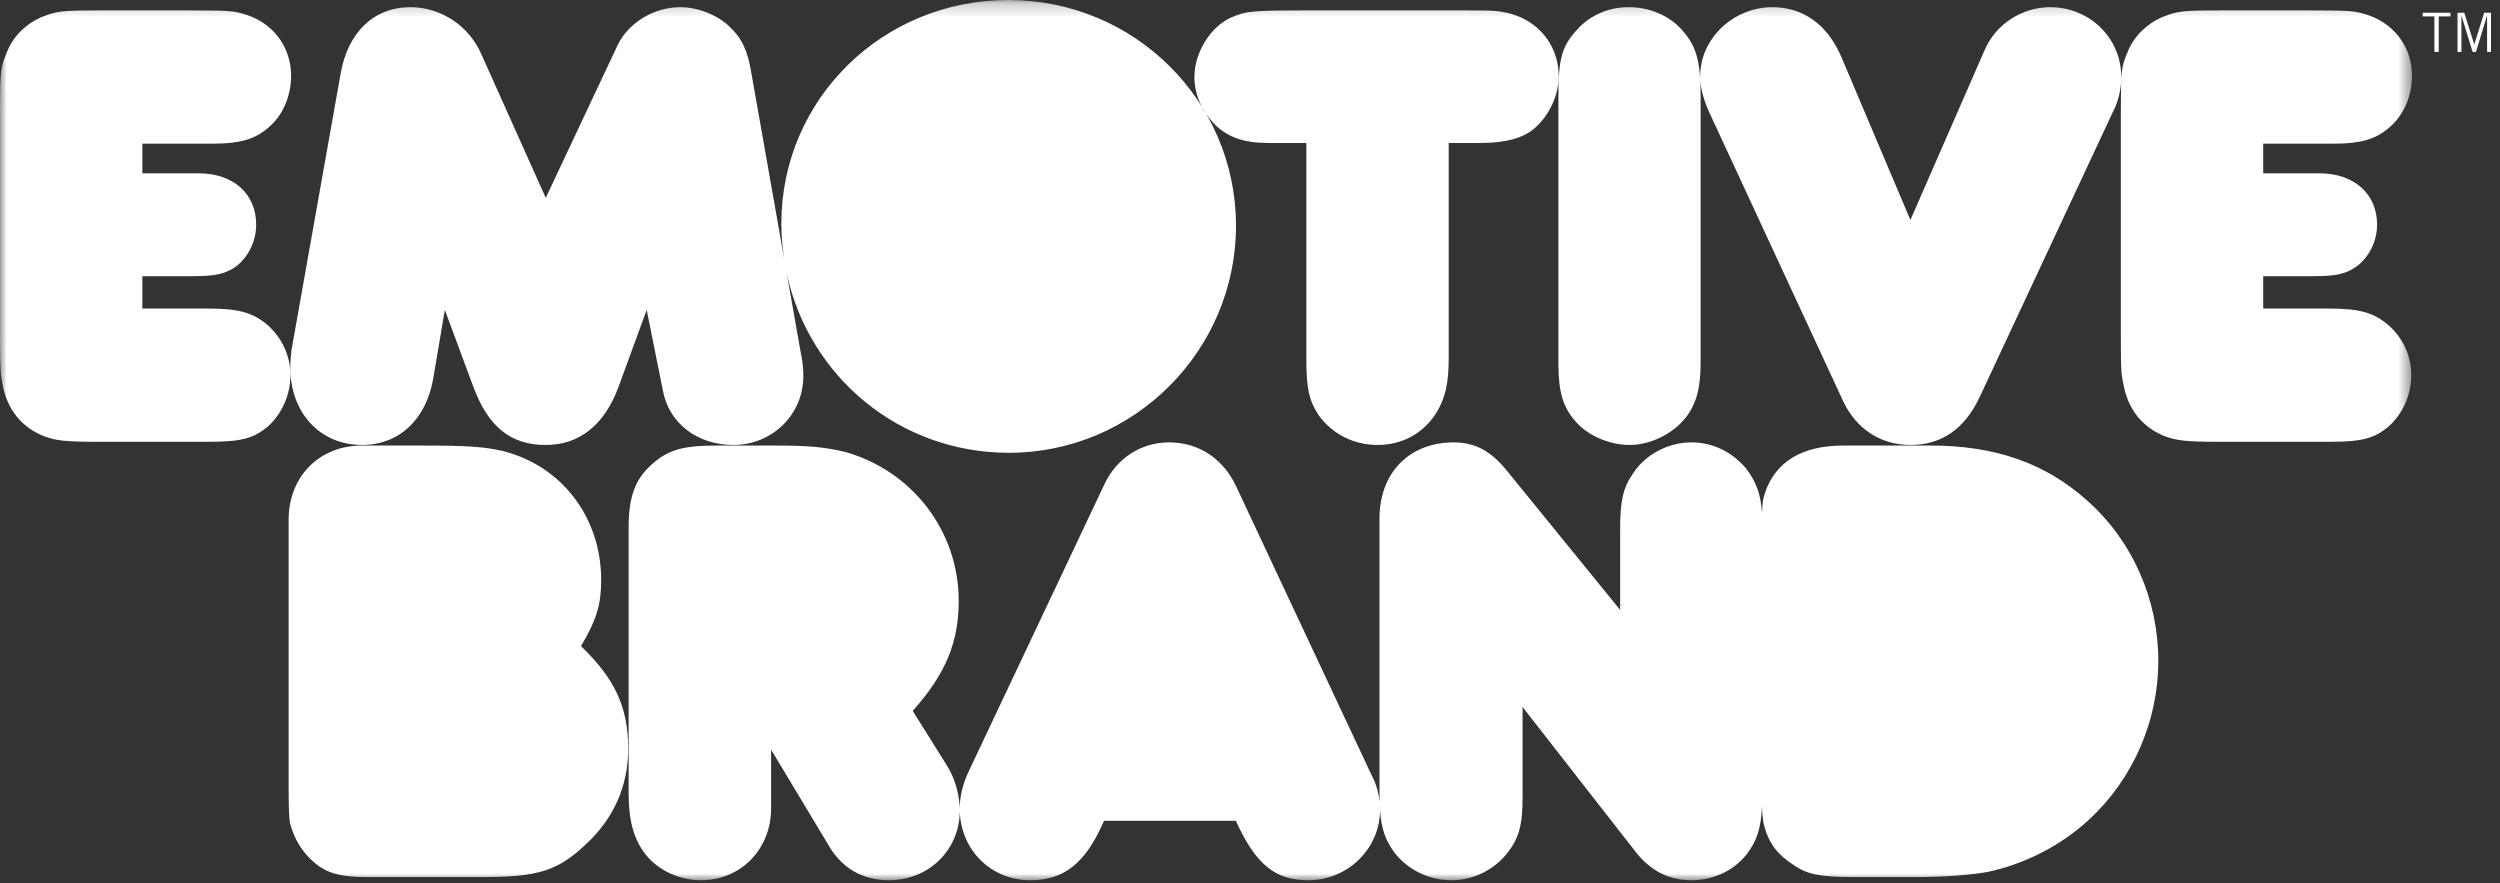 <?xml version="1.0" encoding="UTF-8"?>
<svg width="184px" height="65px" viewBox="0 0 184 65" version="1.1" xmlns="http://www.w3.org/2000/svg" xmlns:xlink="http://www.w3.org/1999/xlink">
    <rect x="0" y="0" width="184" height="65" fill="#333333" stroke="none"/>
    <!-- Generator: Sketch 54.1 (76490) - https://sketchapp.com -->
    <title>Group 8</title>
    <desc>Created with Sketch.</desc>
    <defs>
        <polygon id="path-1" points="0 0.213 177.524 0.213 177.524 65 0 65"></polygon>
    </defs>
    <g id="Design" stroke="none" stroke-width="1" fill="none" fill-rule="evenodd">
        <g id="Symbols-Desktop-Copy-3" transform="translate(-72, -4627)">
            <g id="Group-8" transform="translate(72, 4626)">
                <g id="Group-3" transform="translate(0, 0.787)">
                    <mask id="mask-2" fill="white">
                        <use xlink:href="#path-1"></use>
                    </mask>
                    <g id="Clip-2"></g>
                    <path d="M44.246,42.91 C44.246,38.244 41.29,34.435 36.909,33.384 C35.621,33.103 34.475,33.006 31.103,33.006 L26.622,33.006 C23.528,33.006 21.29,35.246 21.242,38.377 L21.242,39.911 L21.242,57.908 C21.242,59.961 21.29,60.334 21.331,60.723 C21.524,61.569 21.994,62.523 22.619,63.197 C23.766,64.439 24.813,64.766 27.094,64.766 L35.431,64.766 C39.528,64.766 41.002,64.334 43.041,62.426 C45.138,60.529 46.234,58.098 46.234,55.342 C46.234,52.281 45.286,50.208 42.764,47.767 C43.909,45.816 44.246,44.713 44.246,42.91 L44.246,42.91 Z M171.814,10.786 C173.757,10.786 174.852,10.452 175.802,9.638 C176.9,8.738 177.524,7.305 177.524,5.782 C177.524,3.589 176.09,1.778 173.906,1.206 C173.181,1.019 172.901,0.98 169.898,0.98 L163.627,0.98 C160.519,0.98 160.286,1.019 159.085,1.494 C157.999,1.977 156.998,2.923 156.562,4.119 C156.141,5.116 156.095,5.443 156.095,8.107 L156.095,25.357 C156.095,27.546 156.141,27.838 156.286,28.496 C156.617,30.346 157.676,31.643 159.288,32.305 C160.192,32.64 160.866,32.729 163.292,32.729 L171.432,32.729 C173.808,32.729 174.704,32.496 175.755,31.643 C176.807,30.731 177.469,29.31 177.469,27.838 C177.469,26.401 176.862,25.073 175.755,24.114 C174.664,23.211 173.667,22.923 171.373,22.923 L166.572,22.923 L166.572,20.539 L170.333,20.539 C171.993,20.539 172.752,20.36 173.559,19.737 C174.423,19.013 174.953,17.93 174.953,16.738 C174.953,14.494 173.274,12.968 170.707,12.968 L166.572,12.968 L166.572,10.786 L171.814,10.786 Z M153.618,37.056 C150.54,34.295 146.849,33.006 142.097,33.006 L135.67,33.006 C132.625,33.006 130.686,34.19 129.907,36.476 C129.762,36.926 129.707,37.206 129.686,37.987 C129.593,36.564 129.245,35.636 128.489,34.665 C127.48,33.481 126.059,32.772 124.493,32.772 C122.772,32.772 121.101,33.664 120.197,35.047 C119.438,36.149 119.243,37.099 119.243,39.187 L119.243,45.103 L110.913,34.864 C109.72,33.384 108.533,32.772 107.005,32.772 C103.722,32.772 101.53,35.004 101.53,38.377 L101.53,58.484 C101.53,58.755 101.534,59.004 101.54,59.24 C101.475,58.59 101.295,57.911 100.961,57.289 L90.955,35.954 C90.003,33.952 88.199,32.772 86.056,32.772 C83.956,32.772 82.159,33.952 81.256,35.916 L71.289,57.001 C70.875,57.874 70.65,58.789 70.633,59.661 C70.596,58.617 70.277,57.467 69.645,56.478 L67.174,52.534 C69.605,49.819 70.561,47.482 70.561,44.437 C70.561,39.288 67.126,34.864 62.22,33.481 C60.842,33.146 59.695,33.006 57.132,33.006 L52.741,33.006 C50.225,33.006 49.167,33.329 47.981,34.385 C46.743,35.479 46.267,36.772 46.267,39.047 L46.267,58.621 C46.267,60.623 46.653,62.001 47.51,63.092 C48.458,64.288 50.028,65 51.6,65 C54.507,65 56.752,62.718 56.752,59.726 L56.752,55.384 L61.075,62.578 C62.037,64.151 63.548,65 65.418,65 C68.341,65 70.609,62.795 70.642,59.925 C70.725,62.797 72.967,65 75.821,65 C78.337,65 79.914,63.722 81.256,60.623 L90.955,60.623 C92.434,63.863 93.865,65 96.291,65 C99.189,65 101.565,62.669 101.572,59.832 C101.668,61.238 101.96,62.031 102.632,62.964 C103.621,64.245 105.199,65 106.819,65 C108.384,65 109.869,64.288 110.862,63.092 C111.777,61.962 112.061,61.004 112.061,58.909 L112.061,52.249 L120.349,62.866 C121.448,64.288 122.81,65 124.493,65 C126.105,65 127.628,64.288 128.582,63.053 C129.311,62.083 129.601,61.197 129.685,59.543 C129.703,60.25 129.746,60.615 129.86,61.051 C130.191,62.29 130.857,63.15 132.056,63.906 C133.015,64.572 134.004,64.766 136.489,64.766 L140.906,64.766 C143.094,64.766 145.006,64.618 146.28,64.389 C149.045,63.808 151.717,62.426 153.762,60.529 C157.006,57.53 158.852,53.246 158.852,48.857 C158.852,44.339 156.955,40.009 153.618,37.056 L153.618,37.056 Z M135.656,29.738 C136.614,31.779 138.42,32.963 140.606,32.963 C142.9,32.963 144.601,31.779 145.696,29.45 L155.557,8.348 C155.939,7.589 156.125,6.724 156.125,5.879 C156.125,3.02 153.804,0.742 150.895,0.742 C148.796,0.742 146.841,2.023 146.038,3.967 L140.606,16.403 L135.562,4.497 C134.557,2.066 132.749,0.742 130.459,0.742 C127.55,0.742 125.131,3.071 125.131,5.832 C125.131,6.642 125.373,7.589 125.895,8.683 L135.656,29.738 Z M114.698,26.919 C114.698,29.115 115.037,30.214 116.026,31.304 C116.929,32.305 118.503,32.963 119.928,32.963 C121.307,32.963 122.833,32.305 123.846,31.211 C124.788,30.167 125.166,28.932 125.166,26.919 L125.166,7.258 C125.166,4.687 124.843,3.589 123.785,2.405 C122.833,1.346 121.409,0.742 119.877,0.742 C118.355,0.742 116.984,1.346 116.026,2.448 C114.939,3.64 114.698,4.598 114.698,7.258 L114.698,26.919 Z M93.347,10.736 L96.147,10.736 L96.147,26.638 C96.147,28.78 96.338,29.688 97.059,30.782 C98.063,32.161 99.629,32.963 101.397,32.963 C103.197,32.963 104.766,32.114 105.716,30.595 C106.382,29.489 106.624,28.445 106.624,26.545 L106.624,10.736 L108.968,10.736 C110.862,10.736 112.202,10.35 113.011,9.595 C114.055,8.637 114.721,7.211 114.721,5.832 C114.721,3.355 112.956,1.404 110.433,1.069 C109.826,0.98 109.826,0.98 106.866,0.98 L96.291,0.98 C92.149,0.98 91.721,1.019 90.63,1.494 C89.098,2.168 87.909,4.072 87.909,5.879 C87.909,7.164 88.442,8.348 89.38,9.346 C90.346,10.307 91.534,10.736 93.347,10.736 L93.347,10.736 Z M19.672,24.114 C18.578,23.211 17.577,22.923 15.287,22.923 L10.477,22.923 L10.477,20.539 L14.245,20.539 C15.912,20.539 16.673,20.36 17.486,19.737 C18.332,19.013 18.854,17.93 18.854,16.738 C18.854,14.494 17.185,12.968 14.621,12.968 L10.477,12.968 L10.477,10.786 L15.709,10.786 C17.672,10.786 18.761,10.452 19.713,9.638 C20.809,8.738 21.423,7.305 21.423,5.782 C21.423,3.589 20.007,1.778 17.815,1.206 C17.098,1.019 16.808,0.98 13.819,0.98 L7.525,0.98 C4.436,0.98 4.197,1.019 3.001,1.494 C1.907,1.977 0.917,2.923 0.485,4.119 C0.062,5.116 -0,5.443 -0,8.107 L-0,25.357 C-0,27.546 0.062,27.838 0.187,28.496 C0.522,30.346 1.579,31.643 3.202,32.305 C4.101,32.64 4.769,32.729 7.198,32.729 L15.334,32.729 C17.719,32.729 18.617,32.496 19.672,31.643 C20.712,30.731 21.376,29.31 21.376,27.838 C21.376,26.401 20.759,25.073 19.672,24.114 L19.672,24.114 Z M21.367,27.262 C21.367,26.825 21.406,26.401 21.454,25.976 L25.071,5.63 C25.604,2.596 27.503,0.742 30.209,0.742 C32.453,0.742 34.55,2.121 35.45,4.255 L40.168,14.775 L45.457,3.535 C46.267,1.875 48.121,0.742 50.08,0.742 C51.358,0.742 52.791,1.307 53.689,2.168 C54.6,3.02 55.031,3.924 55.307,5.63 L57.732,19.356 C57.596,18.484 57.506,17.597 57.506,16.683 C57.506,7.542 64.931,0.213 74.22,0.213 C83.497,0.213 90.969,7.643 90.969,16.827 C90.969,26.023 83.454,33.539 74.259,33.539 C66.193,33.539 59.559,27.943 57.91,20.366 L58.925,26.112 C59.077,26.782 59.126,27.402 59.126,27.885 C59.126,30.731 56.832,32.963 53.975,32.963 C51.309,32.963 49.222,31.343 48.791,28.967 L47.596,23.02 L45.541,28.64 C44.503,31.495 42.64,32.963 40.168,32.963 C37.602,32.963 35.939,31.643 34.84,28.687 L32.739,23.02 L31.886,28.072 C31.356,31.109 29.357,32.963 26.646,32.963 C23.55,32.963 21.367,30.595 21.367,27.262 L21.367,27.262 Z" id="Fill-1" fill="#FFFFFF" mask="url(#mask-2)"></path>
                </g>
                <polygon id="Fill-4" fill="#FFFFFF" points="179.491 2.209 179.491 4.82 179.172 4.82 179.172 2.209 178.309 2.209 178.309 1.938 180.353 1.938 180.353 2.209"></polygon>
                <polygon id="Fill-6" fill="#FFFFFF" points="183.05 4.82 183.05 2.185 183.037 2.185 182.231 4.82 181.984 4.82 181.173 2.185 181.161 2.185 181.161 4.82 180.873 4.82 180.873 1.938 181.368 1.938 182.104 4.269 182.111 4.269 182.834 1.938 183.337 1.938 183.337 4.82"></polygon>
            </g>
        </g>
    </g>
</svg>